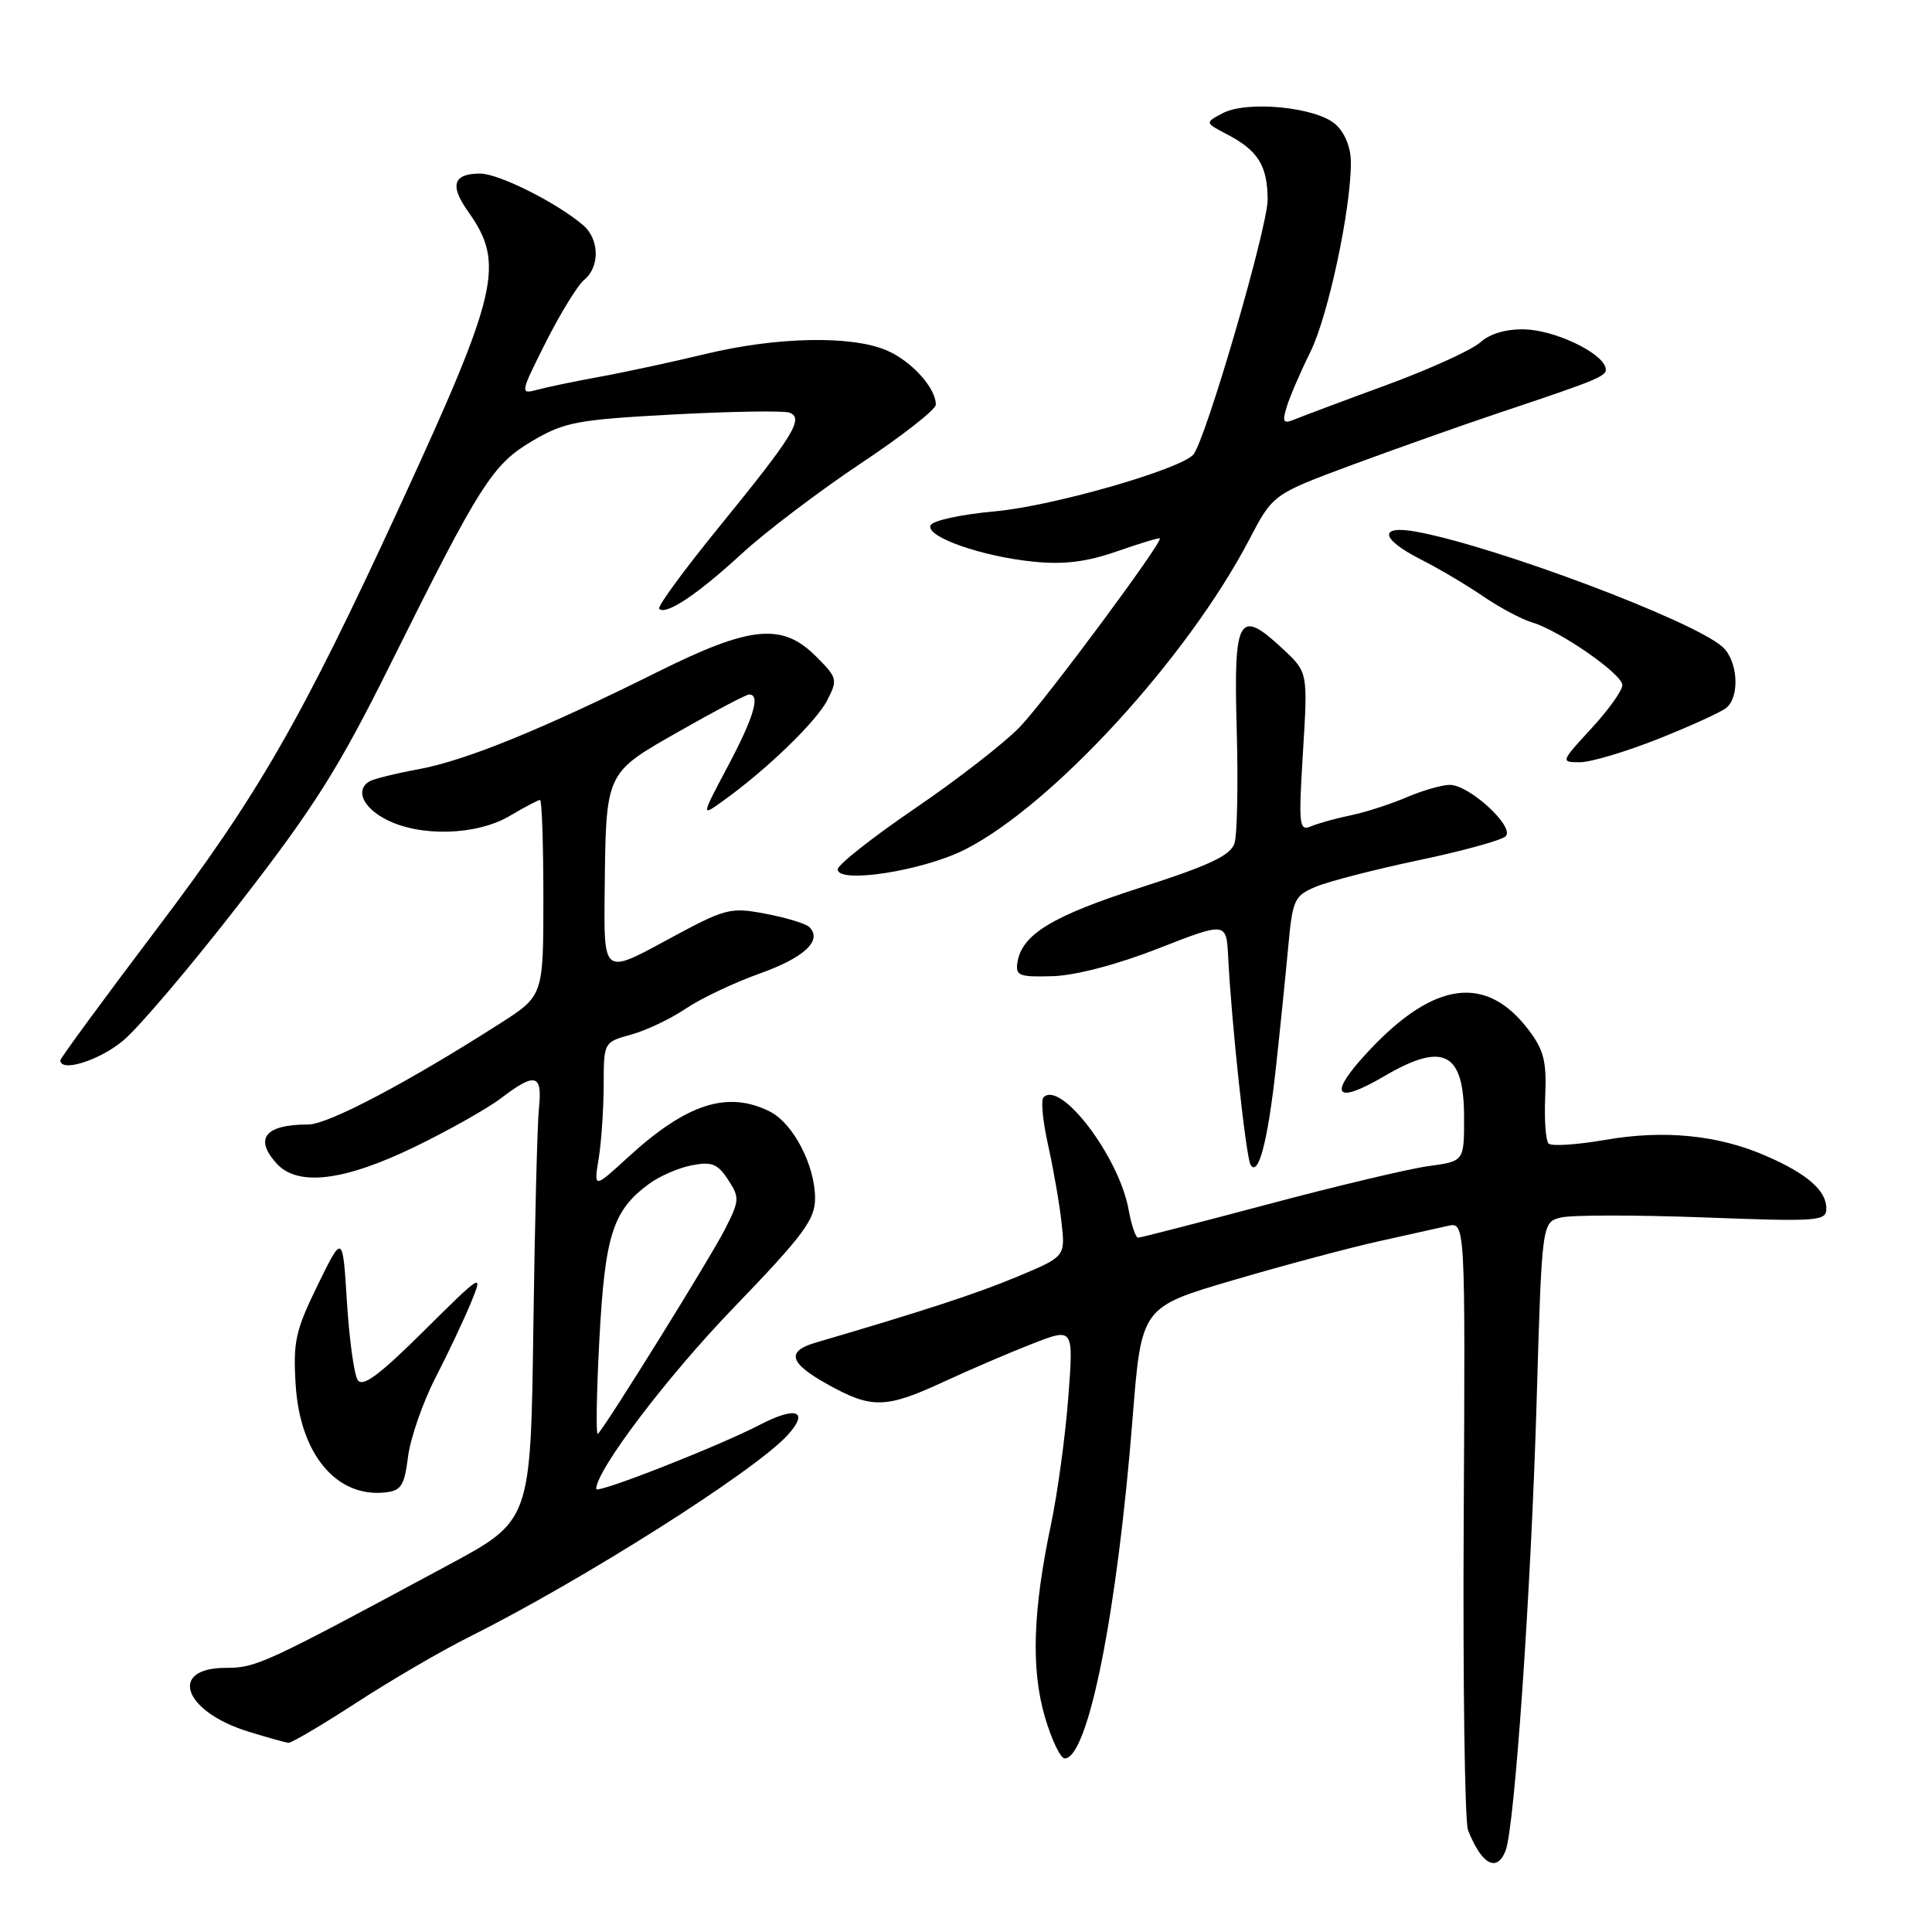 <?xml version="1.0" encoding="UTF-8" standalone="no"?>
<!DOCTYPE svg PUBLIC "-//W3C//DTD SVG 1.1//EN" "http://www.w3.org/Graphics/SVG/1.1/DTD/svg11.dtd" >
<svg xmlns="http://www.w3.org/2000/svg" xmlns:xlink="http://www.w3.org/1999/xlink" version="1.1" viewBox="0 0 256 256">
 <g >
 <path fill="currentColor"
d=" M 199.49 245.25 C 200.69 242.27 202.88 210.68 203.61 185.73 C 204.31 161.96 204.31 161.96 206.82 161.33 C 208.20 160.98 216.68 160.98 225.67 161.31 C 240.98 161.89 242.00 161.82 242.00 160.12 C 242.00 157.74 239.44 155.52 233.96 153.14 C 227.63 150.39 220.48 149.68 212.65 151.05 C 208.93 151.69 205.58 151.91 205.20 151.53 C 204.81 151.15 204.61 148.32 204.75 145.25 C 204.95 140.63 204.57 139.12 202.51 136.42 C 196.91 129.08 190.01 130.00 181.35 139.27 C 175.90 145.09 176.79 146.49 183.44 142.59 C 191.29 137.99 194.00 139.41 194.00 148.14 C 194.00 153.88 194.00 153.88 189.25 154.52 C 186.64 154.88 177.05 157.16 167.94 159.59 C 158.83 162.01 151.12 164.00 150.80 164.00 C 150.48 164.00 149.91 162.31 149.54 160.25 C 148.26 153.26 140.56 143.11 138.27 145.40 C 137.90 145.76 138.18 148.64 138.89 151.78 C 139.59 154.93 140.39 159.53 140.66 162.00 C 141.16 166.50 141.16 166.50 134.83 169.15 C 129.49 171.39 122.29 173.74 108.06 177.91 C 104.16 179.06 104.58 180.60 109.58 183.39 C 115.51 186.70 117.34 186.67 125.14 183.05 C 128.64 181.43 133.92 179.17 136.88 178.02 C 142.26 175.93 142.26 175.93 141.55 185.21 C 141.16 190.32 140.13 197.88 139.26 202.00 C 136.85 213.46 136.61 221.13 138.44 227.46 C 139.33 230.51 140.52 233.00 141.08 233.00 C 144.19 233.00 148.05 213.62 150.08 187.85 C 151.24 173.20 151.24 173.20 163.37 169.64 C 170.04 167.68 178.65 165.38 182.50 164.52 C 186.35 163.67 190.55 162.73 191.83 162.44 C 194.16 161.92 194.16 161.92 193.95 201.21 C 193.83 222.82 194.09 241.40 194.52 242.50 C 196.32 247.06 198.32 248.16 199.49 245.25 Z  M 47.22 225.62 C 51.77 222.66 58.42 218.78 62.00 216.99 C 77.18 209.41 100.15 194.85 104.41 190.11 C 107.26 186.94 105.47 186.30 100.71 188.78 C 95.25 191.62 79.00 198.00 79.00 197.30 C 79.00 194.81 88.34 182.48 97.20 173.29 C 106.48 163.66 108.00 161.61 108.00 158.79 C 108.00 154.40 105.09 148.82 102.00 147.28 C 96.40 144.48 90.98 146.23 83.23 153.33 C 78.68 157.50 78.68 157.50 79.33 153.50 C 79.69 151.30 79.98 146.93 79.99 143.80 C 80.00 138.09 80.00 138.09 83.63 137.09 C 85.63 136.54 88.89 134.99 90.88 133.64 C 92.87 132.30 97.28 130.20 100.69 128.99 C 106.60 126.88 109.01 124.61 107.24 122.84 C 106.79 122.39 104.19 121.60 101.46 121.08 C 96.70 120.18 96.18 120.32 88.25 124.62 C 80.00 129.10 80.00 129.10 80.12 118.30 C 80.30 102.16 80.12 102.53 90.00 96.90 C 94.67 94.24 98.84 92.04 99.25 92.03 C 100.80 91.97 99.89 95.04 96.45 101.52 C 92.91 108.20 92.91 108.20 95.70 106.20 C 101.43 102.12 108.11 95.68 109.58 92.85 C 111.03 90.05 110.97 89.82 108.12 86.97 C 103.64 82.49 99.43 82.91 87.12 89.04 C 71.85 96.64 61.72 100.77 55.49 101.92 C 52.41 102.49 49.46 103.22 48.94 103.54 C 47.06 104.70 48.07 106.99 51.17 108.59 C 55.67 110.92 63.15 110.70 67.53 108.12 C 69.50 106.95 71.31 106.00 71.56 106.00 C 71.80 106.00 72.00 111.84 72.00 118.97 C 72.00 131.94 72.00 131.94 66.25 135.62 C 54.07 143.41 43.47 149.00 40.87 149.00 C 35.13 149.00 33.64 150.84 36.65 154.17 C 39.44 157.24 45.53 156.52 54.86 152.01 C 59.39 149.82 64.59 146.89 66.40 145.51 C 70.91 142.07 71.88 142.31 71.42 146.75 C 71.20 148.81 70.86 161.97 70.67 176.00 C 70.32 201.50 70.32 201.50 59.41 207.37 C 34.95 220.54 33.96 221.00 29.91 221.00 C 22.25 221.00 24.32 226.80 32.92 229.45 C 35.44 230.23 37.82 230.89 38.22 230.93 C 38.61 230.97 42.66 228.58 47.22 225.62 Z  M 54.07 193.00 C 54.39 190.53 56.03 185.80 57.73 182.50 C 59.43 179.20 61.55 174.70 62.45 172.50 C 64.04 168.60 63.88 168.70 56.17 176.35 C 50.23 182.24 48.03 183.87 47.39 182.85 C 46.92 182.11 46.28 177.45 45.97 172.50 C 45.41 163.50 45.41 163.50 42.09 170.29 C 39.14 176.33 38.82 177.80 39.18 183.53 C 39.76 192.66 44.55 198.43 51.00 197.76 C 53.16 197.54 53.58 196.88 54.07 193.00 Z  M 169.05 141.60 C 169.60 136.59 170.33 129.41 170.68 125.63 C 171.28 119.14 171.48 118.70 174.40 117.48 C 176.11 116.77 182.22 115.20 188.00 113.98 C 193.78 112.77 198.95 111.34 199.50 110.82 C 200.78 109.60 194.71 104.00 192.11 104.00 C 191.08 104.00 188.50 104.74 186.37 105.65 C 184.24 106.56 180.93 107.63 179.00 108.03 C 177.07 108.42 174.71 109.08 173.75 109.48 C 172.13 110.16 172.05 109.45 172.65 99.65 C 173.30 89.08 173.30 89.08 170.00 86.00 C 164.13 80.51 163.45 81.69 163.87 96.60 C 164.07 103.79 163.94 110.60 163.58 111.74 C 163.07 113.34 160.30 114.65 151.21 117.58 C 139.44 121.36 135.42 123.80 134.82 127.50 C 134.53 129.29 135.02 129.48 139.50 129.35 C 142.54 129.25 148.03 127.81 153.50 125.67 C 162.50 122.15 162.50 122.15 162.74 126.82 C 163.18 135.61 165.10 153.35 165.71 154.35 C 166.74 156.00 167.99 151.20 169.05 141.60 Z  M 16.28 137.92 C 18.33 136.23 25.30 128.02 31.77 119.67 C 41.64 106.94 44.86 101.84 51.74 88.00 C 63.67 64.01 65.26 61.52 70.62 58.38 C 74.81 55.92 76.55 55.60 89.26 54.92 C 96.97 54.51 103.88 54.40 104.62 54.68 C 106.56 55.43 105.14 57.72 95.27 69.84 C 90.64 75.53 87.07 80.40 87.34 80.67 C 88.23 81.56 92.42 78.77 98.24 73.41 C 101.40 70.50 108.49 65.12 113.99 61.45 C 119.50 57.79 124.00 54.27 124.00 53.62 C 124.00 51.37 120.72 47.78 117.40 46.39 C 112.70 44.43 102.88 44.64 93.50 46.90 C 89.10 47.96 82.80 49.32 79.50 49.92 C 76.20 50.52 72.45 51.30 71.17 51.65 C 68.89 52.26 68.92 52.12 72.33 45.33 C 74.26 41.51 76.54 37.79 77.42 37.07 C 79.51 35.33 79.43 31.68 77.25 29.82 C 73.73 26.83 66.08 23.00 63.63 23.00 C 60.04 23.00 59.55 24.56 62.04 28.05 C 66.93 34.93 66.07 38.66 53.01 67.00 C 39.93 95.39 34.23 105.31 20.75 123.12 C 13.74 132.39 8.00 140.21 8.00 140.49 C 8.00 142.13 13.09 140.55 16.28 137.92 Z  M 127.86 112.57 C 139.43 106.71 157.34 87.18 165.53 71.50 C 168.67 65.50 168.67 65.50 179.08 61.63 C 184.81 59.51 193.55 56.41 198.50 54.75 C 212.43 50.09 213.10 49.80 212.71 48.62 C 212.03 46.59 205.91 43.74 202.02 43.64 C 199.58 43.58 197.43 44.21 196.15 45.36 C 195.05 46.36 189.50 48.89 183.82 50.98 C 178.14 53.06 172.66 55.12 171.63 55.54 C 170.03 56.20 169.87 55.97 170.50 53.90 C 170.90 52.58 172.31 49.31 173.63 46.64 C 175.99 41.85 179.00 27.80 179.00 21.52 C 179.00 19.57 178.21 17.59 176.98 16.49 C 174.45 14.19 165.21 13.28 161.97 15.02 C 159.65 16.26 159.65 16.26 162.57 17.79 C 166.70 19.94 167.93 21.92 167.97 26.42 C 168.00 30.07 159.68 58.58 158.10 60.26 C 156.21 62.26 139.47 67.05 131.97 67.74 C 127.24 68.17 123.50 68.99 123.28 69.65 C 122.78 71.18 130.16 73.75 137.00 74.43 C 140.99 74.83 144.01 74.45 147.99 73.06 C 151.01 72.01 153.57 71.23 153.68 71.34 C 154.12 71.78 138.55 92.76 135.15 96.31 C 133.14 98.41 126.89 103.27 121.25 107.11 C 115.61 110.96 111.00 114.59 111.00 115.19 C 111.00 117.15 122.27 115.40 127.86 112.57 Z  M 219.72 97.91 C 224.00 96.21 228.06 94.36 228.75 93.79 C 230.57 92.28 230.28 87.56 228.25 85.72 C 224.41 82.26 198.34 72.44 187.75 70.47 C 182.62 69.52 182.88 71.39 188.25 74.12 C 190.59 75.30 194.30 77.50 196.50 79.00 C 198.70 80.50 201.62 82.06 203.00 82.47 C 206.67 83.56 214.94 89.30 214.97 90.77 C 214.99 91.47 213.14 94.06 210.87 96.52 C 206.79 100.95 206.77 101.00 209.35 101.00 C 210.78 101.00 215.45 99.61 219.72 97.91 Z  M 79.42 177.50 C 80.16 163.64 81.19 160.41 86.00 156.87 C 87.38 155.85 89.92 154.74 91.66 154.41 C 94.29 153.89 95.09 154.20 96.47 156.31 C 98.03 158.69 98.00 159.07 96.03 162.94 C 94.11 166.71 80.36 188.84 79.22 190.00 C 78.95 190.28 79.04 184.65 79.42 177.50 Z "/>
</g>
</svg>